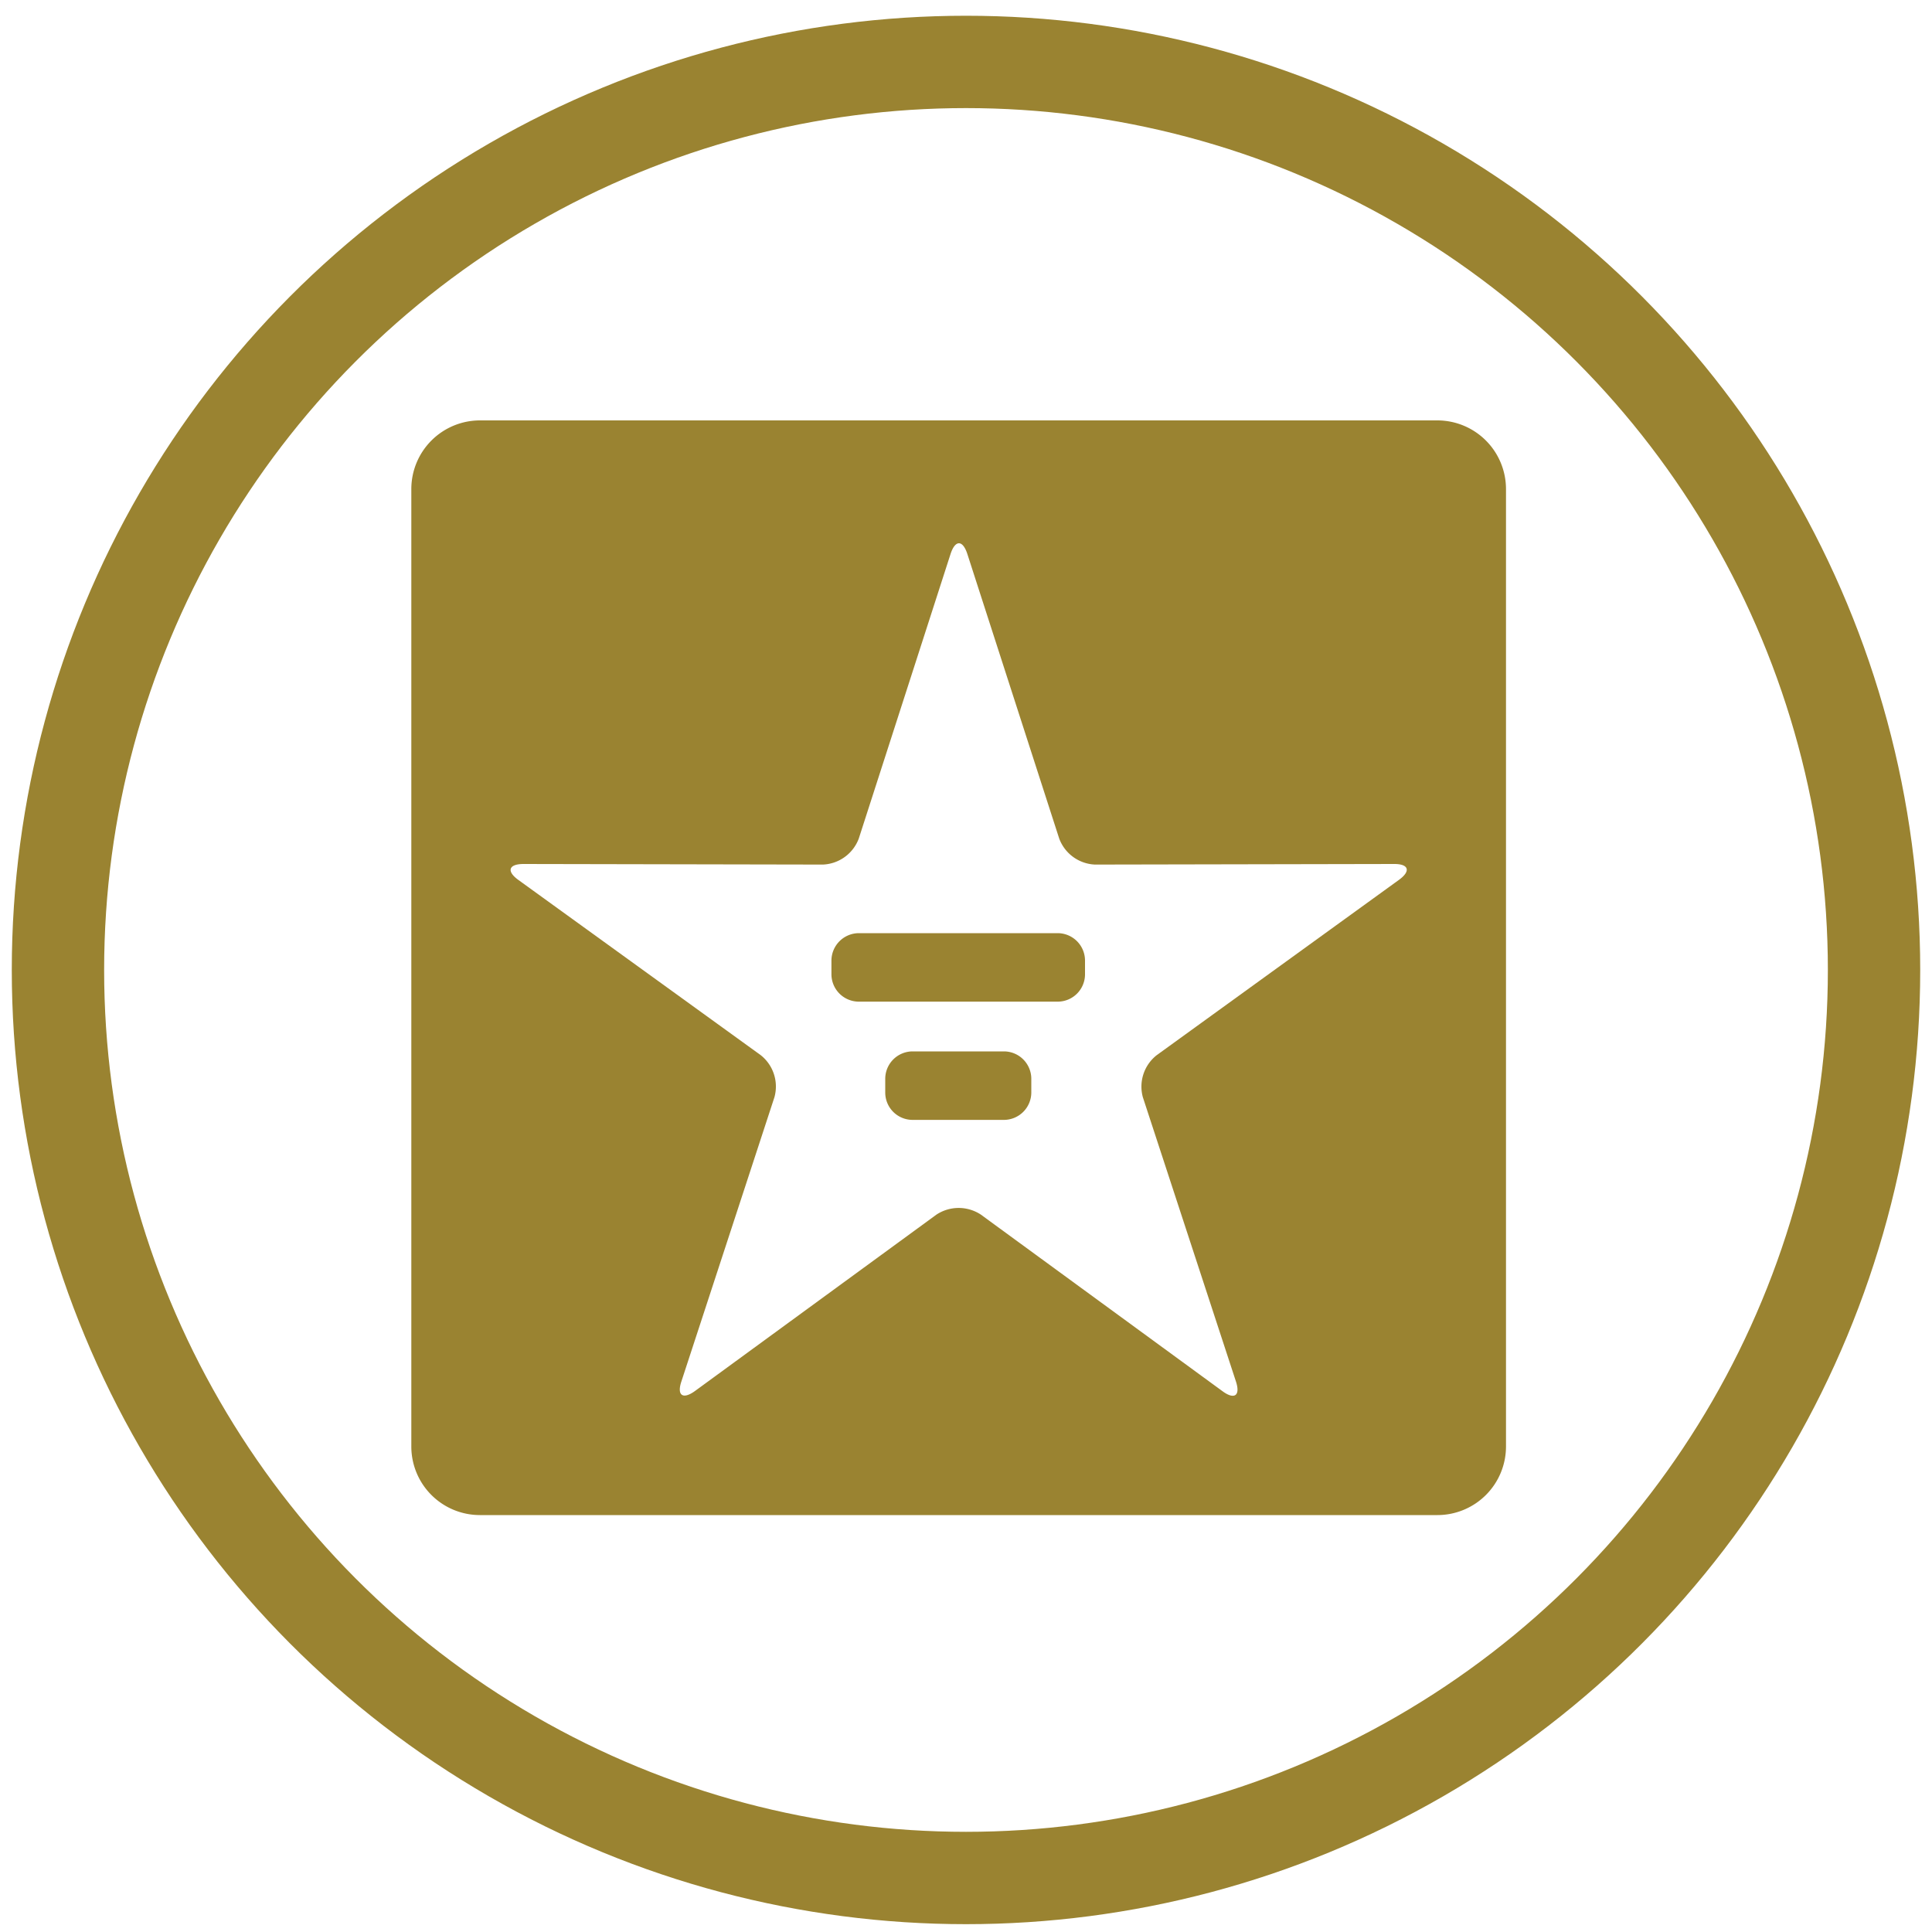 <svg xmlns="http://www.w3.org/2000/svg" viewBox="0 0 200 200"><defs><style>.cls-1{fill:none;stroke:#9a8331;stroke-miterlimit:10;stroke-width:9.56px;}.cls-2{fill:#9a8331;}</style></defs><title>services-icons-advertising</title><g id="BASE"><circle class="cls-1" cx="100" cy="100.41" r="94"/></g><g id="ADVERTISING"><path class="cls-2" d="M148.81,43.52H49.66a7.11,7.11,0,0,0-7.08,7.08v99.16a7.1,7.1,0,0,0,7.08,7.08h99.15a7.1,7.1,0,0,0,7.09-7.08V50.6A7.11,7.11,0,0,0,148.81,43.52Zm-4,47.57-25.08,18.15a4.14,4.14,0,0,0-1.42,4.35L127.94,143c.49,1.48-.15,1.94-1.41,1l-25-18.27a4.18,4.18,0,0,0-4.58,0L71.94,144c-1.26.91-1.89.45-1.4-1l9.63-29.42a4.14,4.14,0,0,0-1.42-4.35L53.66,91.09c-1.26-.91-1-1.65.54-1.65l31,.06a4.15,4.15,0,0,0,3.7-2.69l9.5-29.46c.48-1.48,1.26-1.48,1.74,0l9.51,29.46a4.14,4.14,0,0,0,3.7,2.69l31-.06C145.84,89.44,146.07,90.18,144.81,91.09Z"/><path class="cls-2" d="M109.49,96.6H88.91a2.85,2.85,0,0,0-2.84,2.84v1.42a2.84,2.84,0,0,0,2.84,2.83h20.58a2.83,2.83,0,0,0,2.83-2.83V99.44A2.84,2.84,0,0,0,109.49,96.6Z"/><path class="cls-2" d="M94.47,108.84h9.45a2.84,2.84,0,0,1,2.84,2.84v1.41a2.84,2.84,0,0,1-2.84,2.84H94.47a2.83,2.83,0,0,1-2.83-2.83v-1.42a2.84,2.84,0,0,1,2.84-2.84Z"/></g></svg>